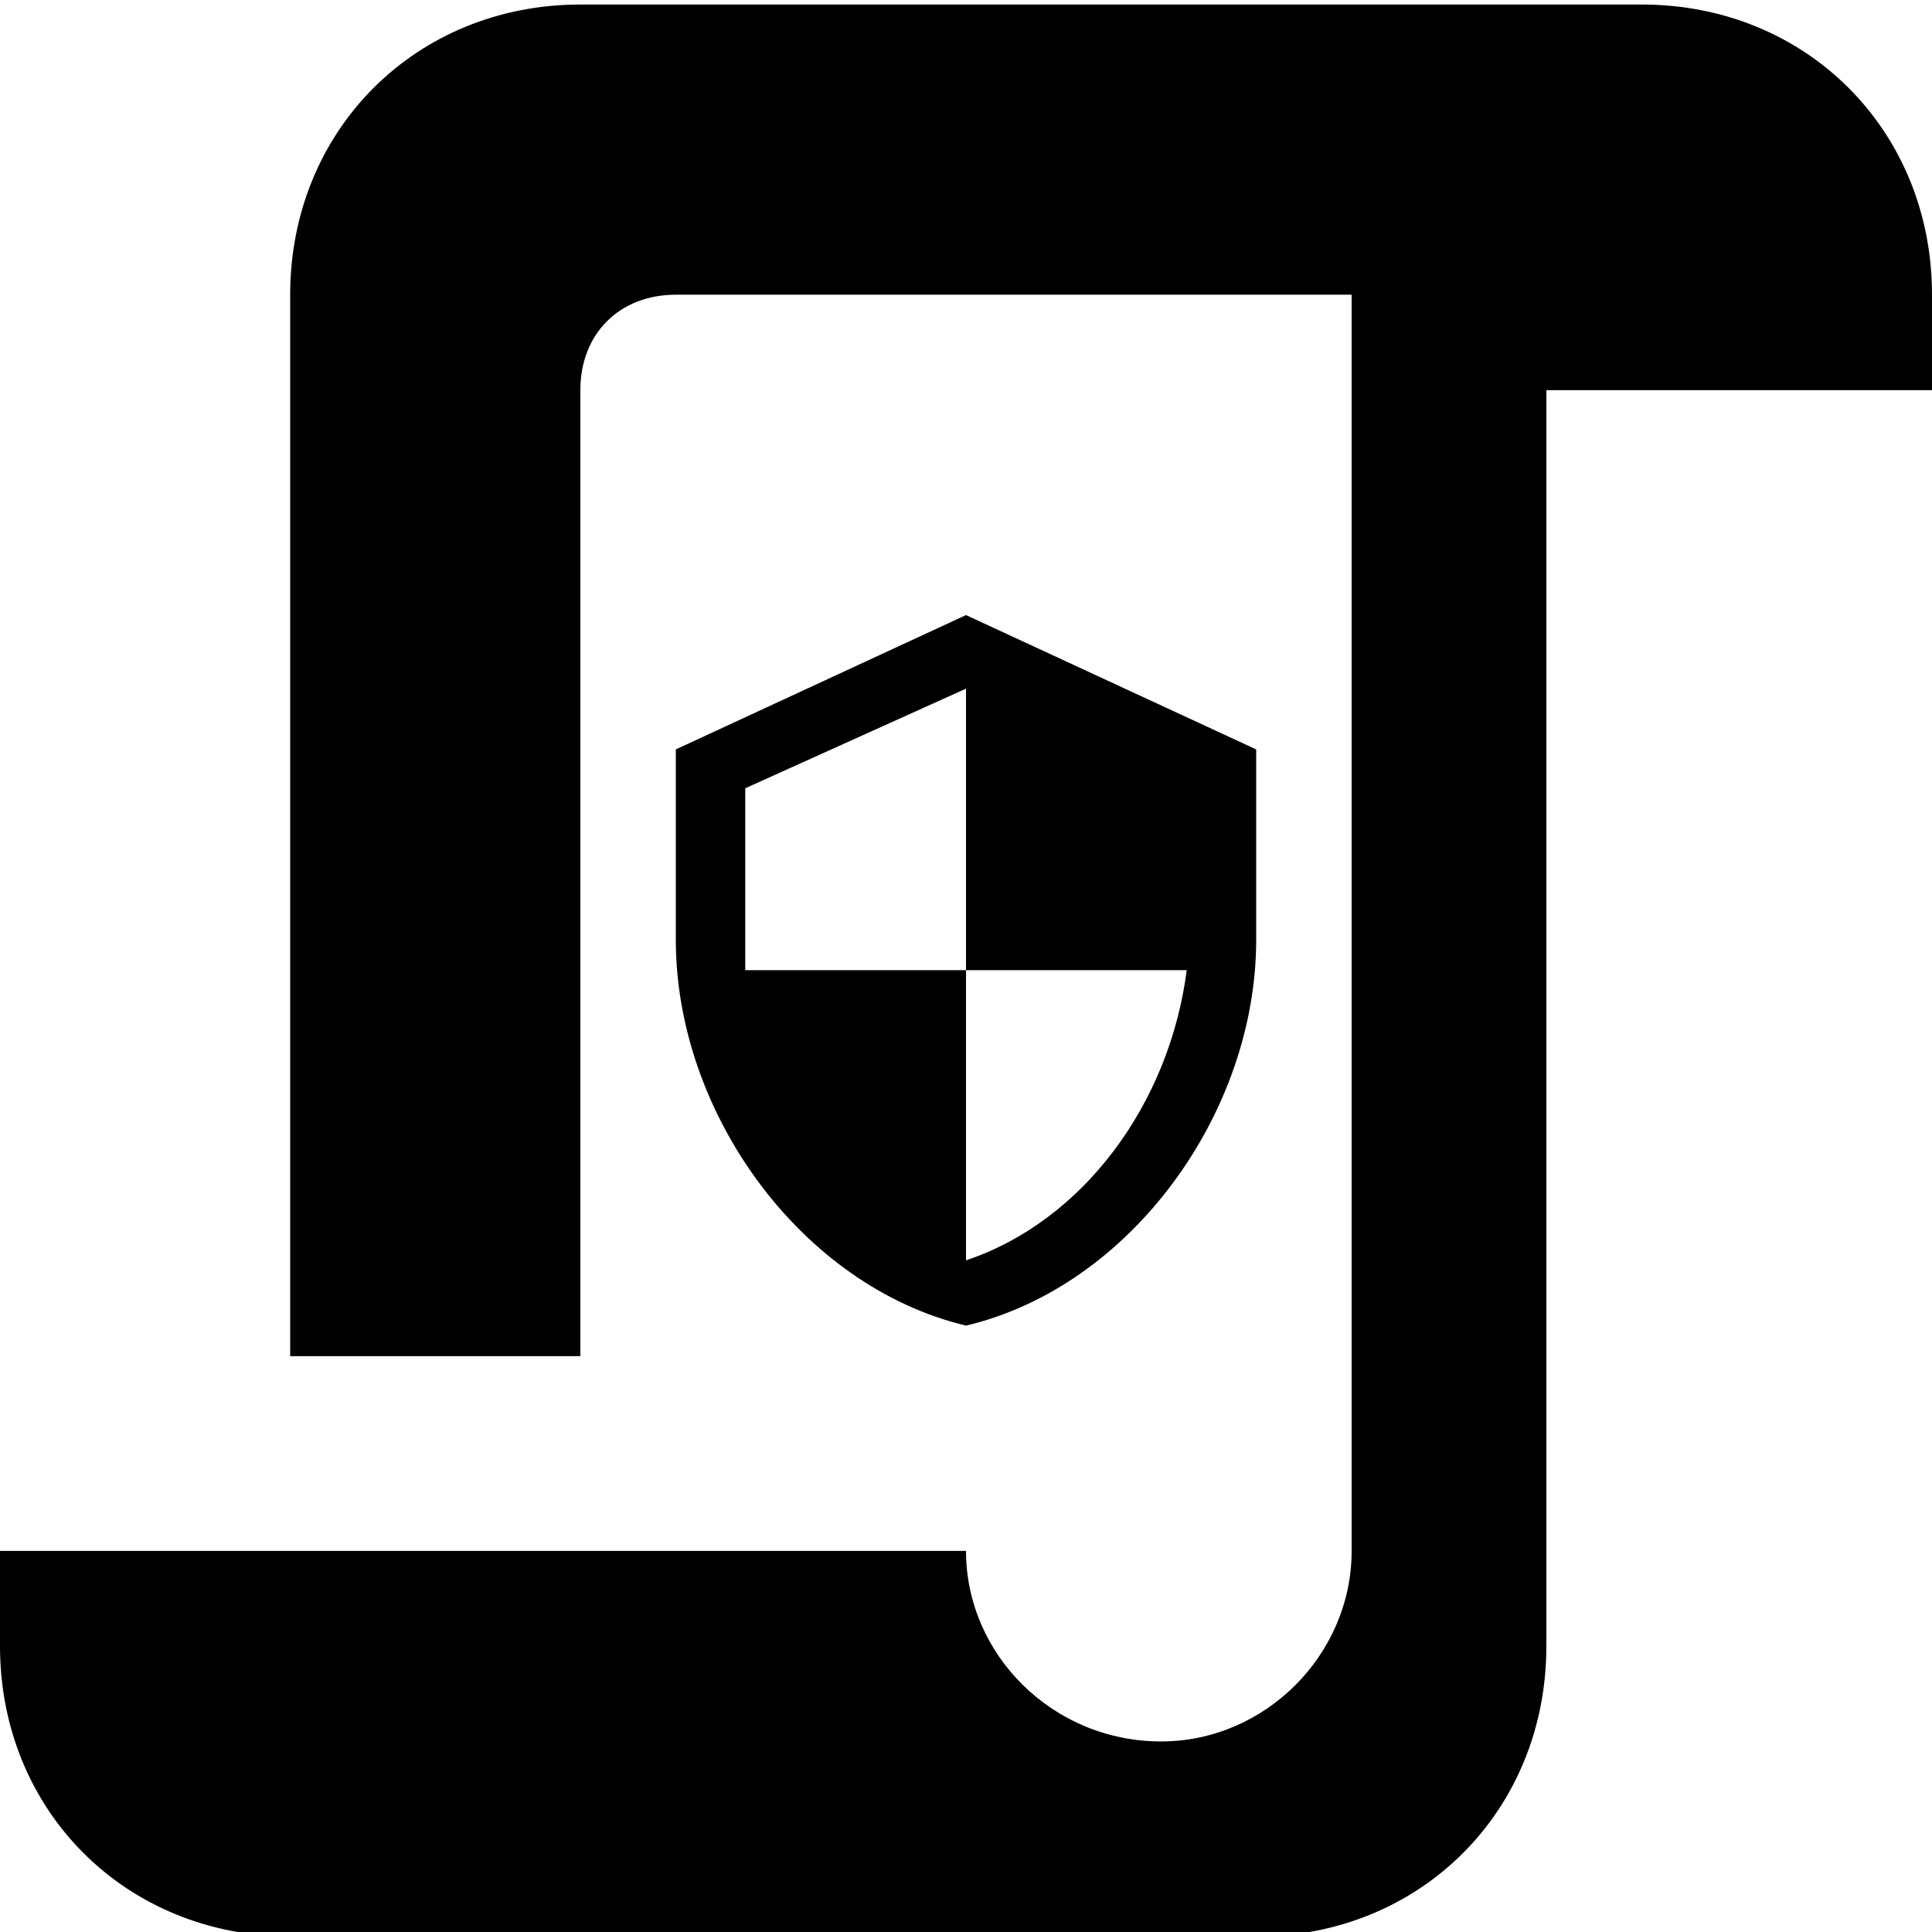 <?xml version="1.0" encoding="utf-8"?>
<!-- Generator: Adobe Illustrator 23.0.1, SVG Export Plug-In . SVG Version: 6.00 Build 0)  -->
<svg version="1.1" id="Layer_1" xmlns="http://www.w3.org/2000/svg" xmlns:xlink="http://www.w3.org/1999/xlink" x="0px" y="0px"
	 viewBox="0 0 512 512" style="enable-background:new 0 0 512 512;" xml:space="preserve">
<path d="M307.7,461.5c27.6,0,50.5-23,50.5-50.5V78.1H179.1c-14.9,0-25.3,10.3-25.3,25.3v256H76.9V78.1c0-43.6,33.3-76.9,76.9-76.9
	h281.3c43.6,0,76.9,33.3,76.9,76.9v25.3H409.8v332.9c0,43.6-33.3,76.9-76.9,76.9h-256C33.3,513.1,0,479.9,0,436.2V411h256
	C256,438.5,279,461.5,307.7,461.5z M256,163l-76.9,35.6v50.5c0,45.9,33.3,91.8,76.9,102.2c43.6-10.3,76.9-56.3,76.9-102.2v-50.5
	L256,163z M256,257.1h58.5c-4.6,35.6-27.6,66.6-58.5,76.9V257.1h-58.5v-48.2l58.5-26.4V257.1z"/>
</svg>
